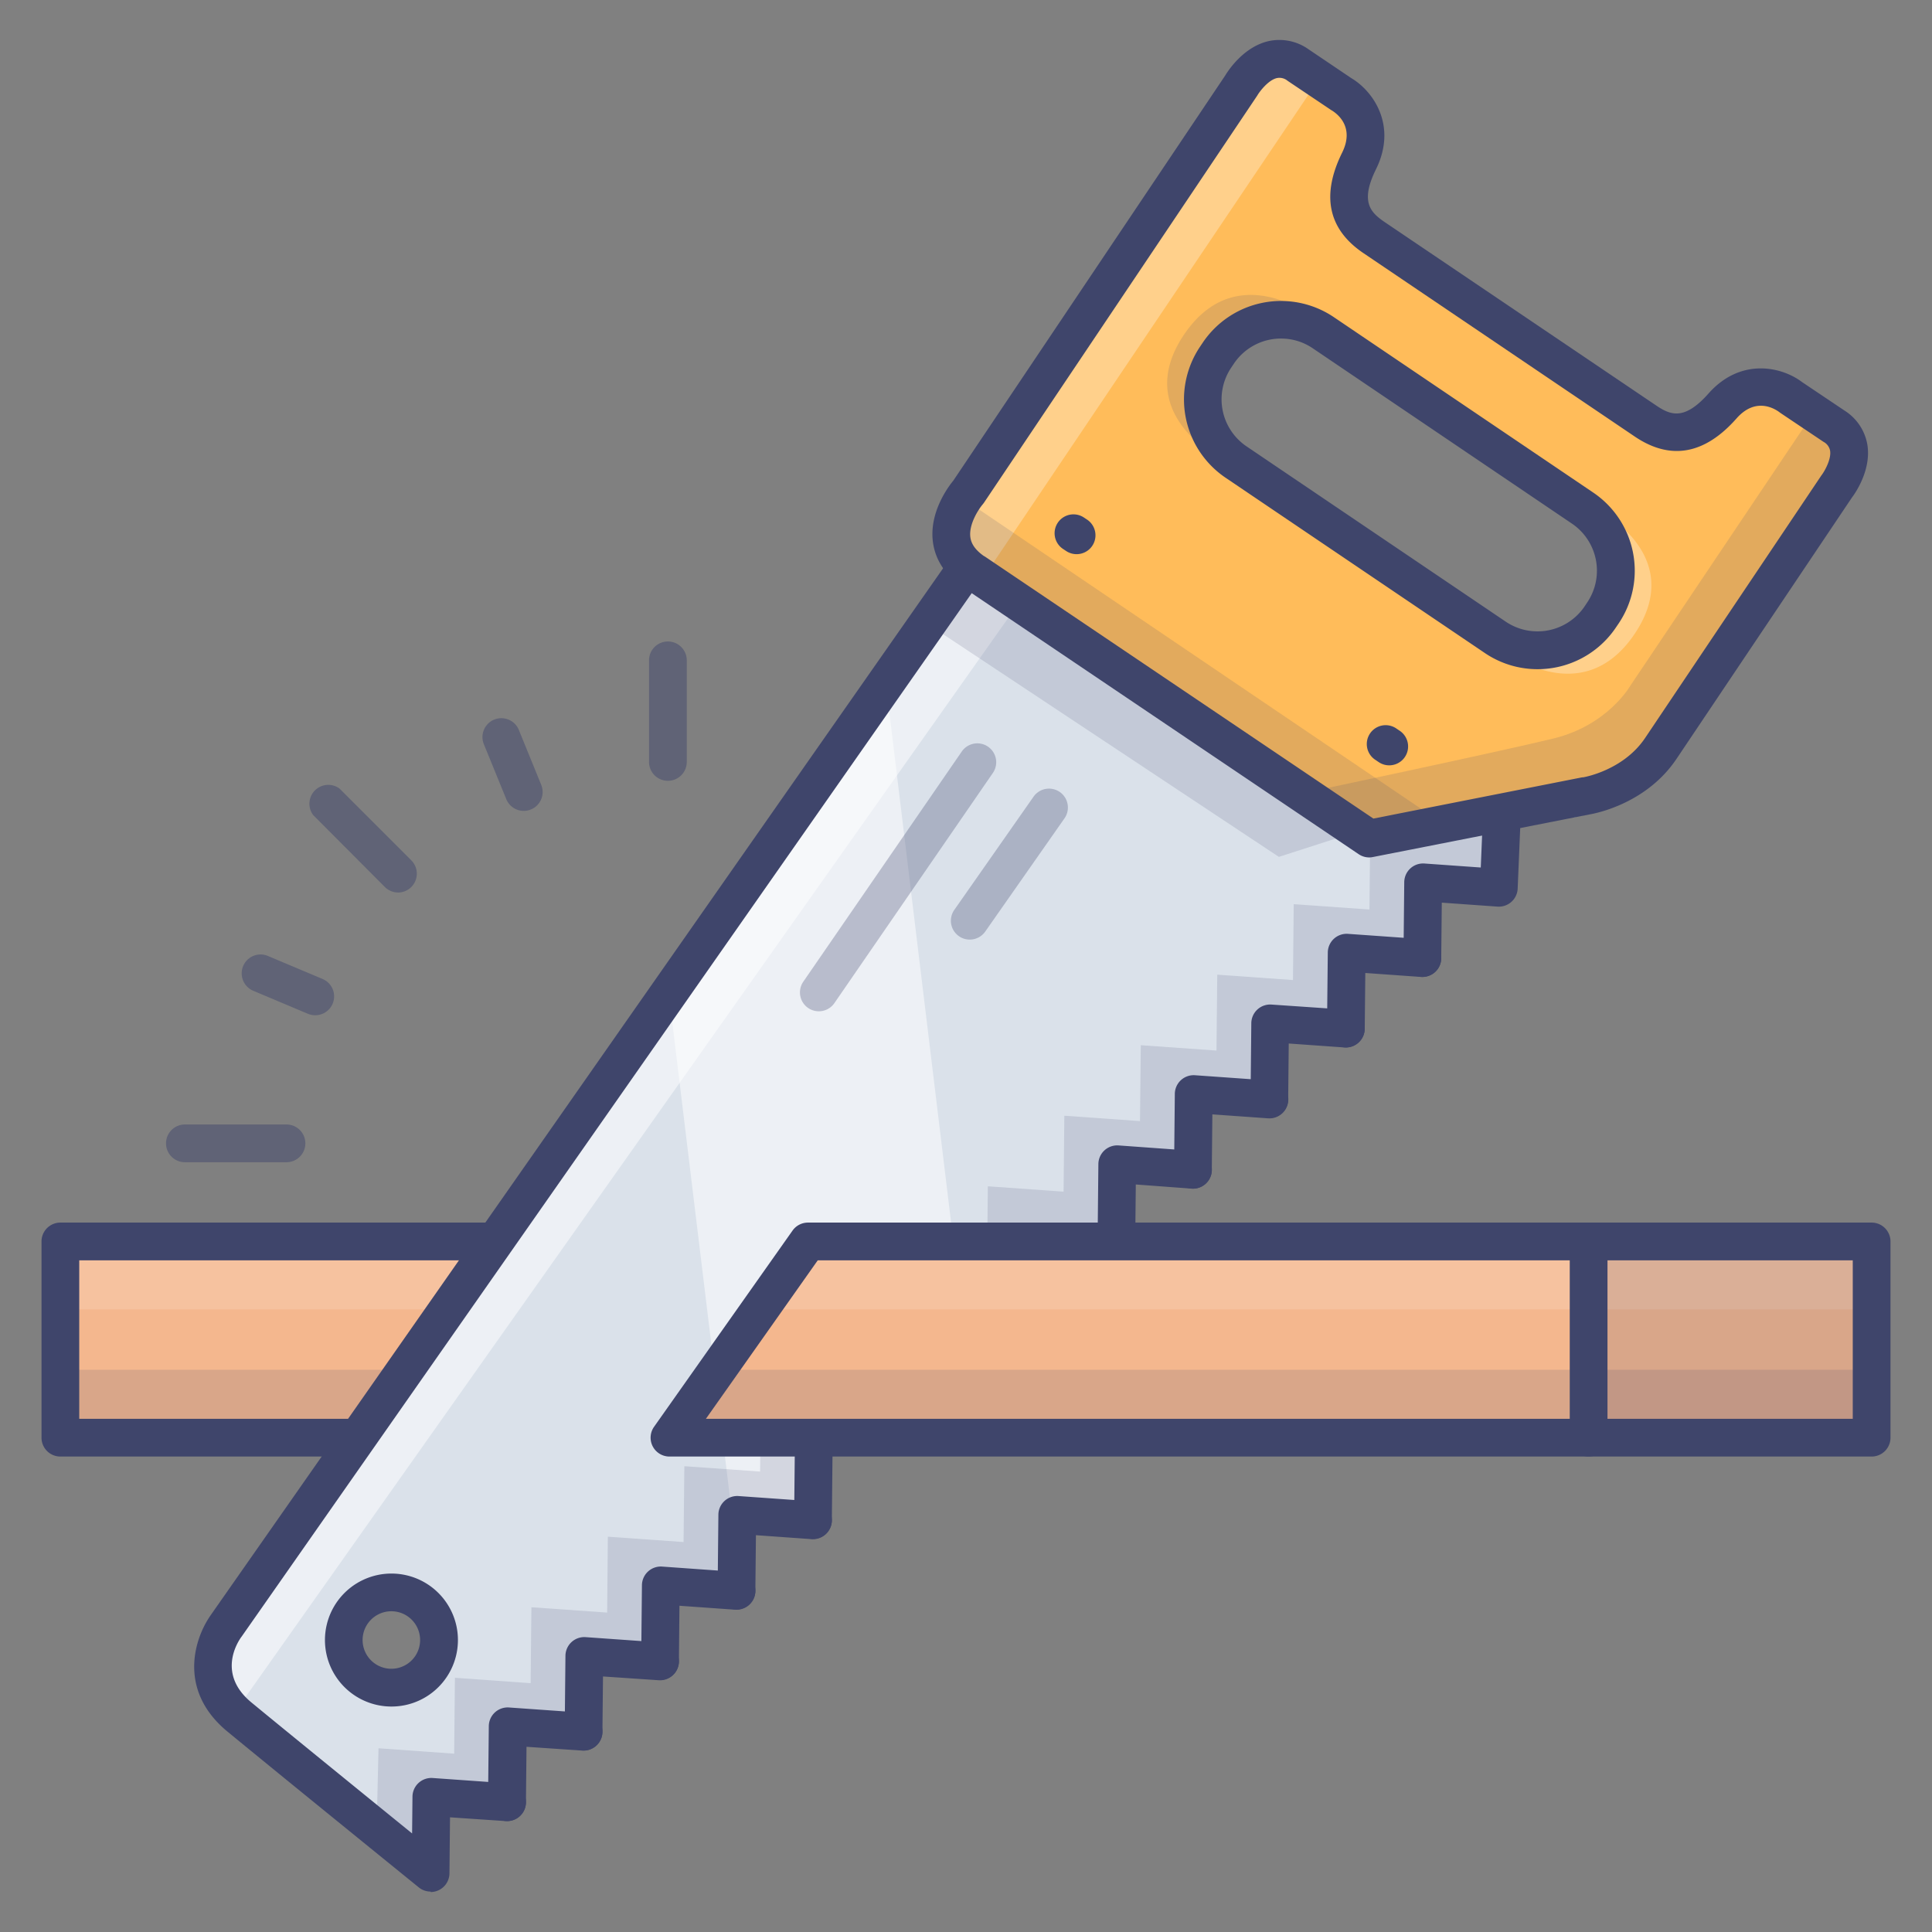 <svg xmlns="http://www.w3.org/2000/svg"  viewBox="0 0 512 512" width="100px" height="100px"><rect x="0" y="0" width="512" height="512" fill="#808080" stroke="none"/><path fill="#dae1ea" d="M364,211,256,150.6,59.91,430.89S50.16,444.07,63.46,455s50.66,41.26,50.66,41.26l.2-20.12,20.06,1.43.21-20.11,20.06,1.42.21-20.11,20.06,1.41.2-20.11,20.06,1.42.2-20.11,20.07,1.42.2-20.11,20.06,1.42.2-20.11,19.45,1.38.19-19.48,20.06,1.41.2-20.11,20.07,1.42.2-20.11L316.14,310l.2-20.11,20.06,1.42.21-20.11,20.06,1.42.21-20.11,20.06,1.42.2-20.12,20.07,1.43.2-20.11,20.06,1.42-.6-20.77ZM115.69,444.49a15.51,15.51,0,1,1-2.1-21.83A15.5,15.5,0,0,1,115.69,444.49Z"/><polygon fill="#fff" points="194.25 403.56 177.18 262.84 234.83 181.71 254.96 347.99 256.65 365.58 237.41 363.98 235.76 384.65 217.42 383.3 215.5 402.94 194.25 403.56" opacity=".5"/><polygon fill="#3f456b" points="114.12 496.28 114.33 476.17 134.38 477.59 134.59 457.49 154.64 458.91 154.86 438.8 174.92 440.21 175.12 420.1 195.18 421.51 195.38 401.41 215.45 402.83 215.65 382.72 235.72 384.15 235.92 364.03 255.36 365.41 255.56 345.93 275.6 347.34 275.81 327.23 295.88 328.65 296.08 308.54 316.14 309.96 316.35 289.85 336.4 291.27 336.61 271.16 356.68 272.57 356.88 252.47 376.94 253.89 377.14 233.77 397.2 235.2 397.41 215.09 417.47 216.51 416.87 195.74 409.59 195.76 402.46 199.9 396.7 201.56 383.36 204.52 383.18 222.34 363.12 220.91 362.92 241.03 342.85 239.62 342.65 259.72 322.59 258.3 322.38 278.41 302.32 276.99 302.11 297.1 282.06 295.68 281.86 315.8 261.79 314.38 261.58 334.49 241.53 333.07 241.33 352.55 221.89 351.17 221.69 371.29 201.63 369.86 201.43 389.98 181.36 388.56 181.15 408.66 161.09 407.24 160.9 427.35 140.83 425.94 140.62 446.06 120.56 444.63 120.36 464.74 100.31 463.31 99.8 485.12 114.12 496.28" opacity=".15"/><path fill="#ffbc5a" d="M486.05,113l-11.45-7.68s-9.54-7.44-18.16,2.33c-4.05,4.57-7.66,6.48-10.88,6.85-3.65.46-6.78-1.07-9.45-2.86L364.17,63c-5-3.37-9.77-8.64-4-20.33S355.45,25,355.45,25l-4.83-3.24L344,17.26c-8.58-5.76-15.07,5.45-15.07,5.45L302,62.76l-51,75.94,7,12.81,104.85,70.73L420.26,211s12.67-1.87,19.87-12.6L486.71,129S494.63,118.71,486.05,113Zm-61.2,49.42-.74,1.13A20.07,20.07,0,0,1,396.35,169l-68.78-46.51a19.64,19.64,0,0,1-6.24-6.77,20,20,0,0,1,.78-21l.76-1.12a20,20,0,0,1,27.75-5.45l68.77,46.5a20,20,0,0,1,5.46,27.75Z"/><polygon fill="#fff" points="260.83 152.71 349.59 20.89 333.57 16.72 249.83 140.78 260.83 152.71" opacity=".3"/><path fill="#3f456b" d="M362.82,221.93l57.58-11.32s11.75-.35,22.53-16.4l45.33-67.53s5-9-7.55-17.44L432.07,181.7s-5.92,10.48-20.36,14-66.33,14.49-66.33,14.49Z" opacity=".15"/><path fill="#3f456b" d="M323.48,121.54s-23.76-11.91-9.74-32.8,34.72-4.4,34.72-4.4a23.38,23.38,0,0,0-26.41,10C311.68,109.75,323.48,121.54,323.48,121.54Z" opacity=".15"/><path fill="#fff" d="M423.47,135.16s23.76,11.92,9.74,32.8-34.71,4.4-34.71,4.4a23.38,23.38,0,0,0,26.41-10C435.27,147,423.47,135.16,423.47,135.16Z" opacity=".3"/><polygon fill="#fff" points="62.25 453.71 270.43 159.19 257.4 149.9 54.34 437.61 62.25 453.71" opacity=".5"/><polygon fill="#3f456b" points="338.91 227.08 360.81 220.03 256.78 150.77 245.91 165.4 338.91 227.08" opacity=".15"/><polygon fill="#3f456b" points="365.13 221.54 382 218 255 132 252 147 365.13 221.54" opacity=".15"/><polyline fill="#f4b78e" points="96.42 381 16 381 16 329 133.12 329"/><polygon fill="#f4b78e" points="177.42 381 496 381 496 329 214.12 329 177.42 381"/><polygon fill="#3f456b" points="107 363 17 363 17 381 95 381 107 363" opacity=".15"/><polygon fill="#fff" points="130 329 17 329 17 347 118 347 130 329" opacity=".15"/><polygon fill="#3f456b" points="496 363 191 363 180 381 496 381 496 363" opacity=".15"/><polygon fill="#fff" points="496 329 214 329 203 347 496 347 496 329" opacity=".15"/><rect width="75" height="52" x="421" y="329" fill="#3f456b" opacity=".15"/><g opacity=".5"><path fill="#3f456b" d="M177,206.92a5,5,0,0,1-5-5V175a5,5,0,0,1,10,0v26.92A5,5,0,0,1,177,206.92Z"/><path fill="#3f456b" d="M75.92,308H49a5,5,0,0,1,0-10H75.92a5,5,0,1,1,0,10Z"/><path fill="#3f456b" d="M105.52,236.52a5,5,0,0,1-3.53-1.46L83,216A5,5,0,0,1,90,209l19,19a5,5,0,0,1-3.54,8.53Z"/><path fill="#3f456b" d="M138.8,214.89a5,5,0,0,1-4.63-3.11l-5.94-14.56a5,5,0,0,1,9.27-3.77L143.43,208a5,5,0,0,1-4.63,6.89Z"/><path fill="#3f456b" d="M83.53,269.05a5.17,5.17,0,0,1-1.94-.39l-14.48-6.1A5,5,0,1,1,71,253.34l14.48,6.1a5,5,0,0,1-1.94,9.61Z"/></g><path fill="#3f456b" d="M217,268a5,5,0,0,1-4.12-7.84l42-61a5,5,0,0,1,8.24,5.68l-42,61A5,5,0,0,1,217,268Z" opacity=".3"/><path fill="#3f456b" d="M257,249a5,5,0,0,1-4.1-7.87l21-30a5,5,0,1,1,8.2,5.74l-21,30A5,5,0,0,1,257,249Z" opacity=".3"/><g><path fill="#3f456b" d="M93.42,386H16a5,5,0,0,1-5-5V329a5,5,0,0,1,5-5H130.12a5,5,0,0,1,0,10H21v42H93.42a5,5,0,1,1,0,10Z"/><path fill="#3f456b" d="M496,386H177.42a5,5,0,0,1-4.09-7.88l36.7-52a5,5,0,0,1,4.09-2.12H496a5,5,0,0,1,5,5v52A5,5,0,0,1,496,386ZM187.07,376H491V334H216.71Z"/><path fill="#3f456b" d="M407.46,177.34a24.84,24.84,0,0,1-13.9-4.24l-68.79-46.51A25.06,25.06,0,0,1,318,91.91l.76-1.13A25,25,0,0,1,353.41,84l68.79,46.52A25,25,0,0,1,429,165.16l-.76,1.12A25,25,0,0,1,407.46,177.34Zm-68-87.62A15,15,0,0,0,327,96.36l-.75,1.12a15.06,15.06,0,0,0,4.09,20.81l68.79,46.52a15.07,15.07,0,0,0,20.8-4.1l.75-1.13h0a15.06,15.06,0,0,0-4.09-20.81L347.82,92.25A14.9,14.9,0,0,0,339.5,89.72Z"/><path fill="#3f456b" d="M376.94,258.89h-.05a5,5,0,0,1-4.95-5l.2-20.11a5,5,0,0,1,5.36-4.94l14.92,1.06.58-14a5,5,0,0,1,10,.41l-.8,19.17a5,5,0,0,1-5.35,4.78l-14.76-1.05-.15,14.8A5,5,0,0,1,376.94,258.89Z"/><path fill="#3f456b" d="M356.67,277.58h-.05a5,5,0,0,1-4.95-5.05l.21-20.11a5,5,0,0,1,5.35-4.94l20.06,1.42a5,5,0,1,1-.71,10l-14.76-1.05-.15,14.8A5,5,0,0,1,356.67,277.58Z"/><path fill="#3f456b" d="M336.41,296.27h-.05a5,5,0,0,1-4.95-5l.2-20.11a5,5,0,0,1,5.35-4.94L357,267.59a5,5,0,0,1-.71,10l-14.76-1.05-.15,14.8A5,5,0,0,1,336.41,296.27Z"/><path fill="#3f456b" d="M316.14,315h-.05a5,5,0,0,1-4.95-5l.2-20.11a5,5,0,0,1,5.36-4.94l20.06,1.42a5,5,0,0,1-.71,10l-14.76-1.05-.15,14.8A5,5,0,0,1,316.14,315Z"/><path fill="#3f456b" d="M295.91,330.38h-.05a5,5,0,0,1-4.95-5.05l.17-16.84a5,5,0,0,1,5.35-4.94L316.5,305a5,5,0,0,1-.71,10L301,313.9l-.12,11.53A5,5,0,0,1,295.91,330.38Z"/><path fill="#3f456b" d="M215.45,407.83h0a5,5,0,0,1-5-5.05l.2-20.11a5,5,0,0,1,5-4.95h0a5,5,0,0,1,5,5l-.2,20.11A5,5,0,0,1,215.45,407.83Z"/><path fill="#3f456b" d="M195.18,426.52h-.05a5,5,0,0,1-4.95-5l.2-20.11a5,5,0,0,1,5.36-4.94l20.06,1.42a5,5,0,0,1-.71,10l-14.76-1.05-.15,14.8A5,5,0,0,1,195.18,426.52Z"/><path fill="#3f456b" d="M174.92,445.21h0a5,5,0,0,1-5-5l.2-20.11a5,5,0,0,1,5.35-4.94l20.06,1.43a5,5,0,1,1-.7,10l-14.77-1.05-.14,14.8A5,5,0,0,1,174.92,445.21Z"/><path fill="#3f456b" d="M154.65,463.9h-.05a5,5,0,0,1-4.95-5l.2-20.11a5,5,0,0,1,1.61-3.62,5,5,0,0,1,3.75-1.31l20.06,1.42a5,5,0,1,1-.71,10l-14.76-1-.15,14.8A5,5,0,0,1,154.65,463.9Z"/><path fill="#3f456b" d="M134.39,482.6h-.06a5,5,0,0,1-5-5.05l.21-20.12a5,5,0,0,1,5.35-4.93L155,453.92a5,5,0,1,1-.7,10l-14.77-1-.15,14.8A5,5,0,0,1,134.39,482.6Z"/><path fill="#3f456b" d="M114.12,501.29a5,5,0,0,1-3.15-1.12c-.37-.3-37.53-30.44-50.69-41.28-8.71-7.18-9.44-15.31-8.51-20.86a25,25,0,0,1,4.07-10L251.93,147.74a5,5,0,1,1,8.19,5.73L64,433.76l-.08.1c-1.11,1.56-6.33,9.86,2.71,17.31,9.34,7.7,30.83,25.16,42.58,34.71l.1-9.76a5,5,0,0,1,5.35-4.93l20.07,1.42a5,5,0,1,1-.71,10l-14.76-1-.15,14.8a5,5,0,0,1-5,5Z"/><path fill="#3f456b" d="M362.88,227.23a5,5,0,0,1-2.8-.85L255.37,155.75l-.05,0-.08-.06c-5.81-3.9-7.55-8.66-8-12-1.06-7.92,4.1-14.75,5.4-16.32L324.7,20c.79-1.31,4.86-7.57,11.44-9.09a13.35,13.35,0,0,1,10.65,2.16L358.1,20.7c5.82,3.44,12.26,12.6,6.55,24.15-4.25,8.63-1.47,11.43,2.3,14l72,48.64c3.77,2.53,7.41,4,13.78-3.16,8.53-9.66,19.45-7.17,24.83-3.08l11.31,7.59a13.35,13.35,0,0,1,6,9c1.08,6.67-3.17,12.81-4.08,14l-46.5,69.27c-8,11.91-21.5,14.47-23.15,14.74l-57.3,11.27A5.2,5.2,0,0,1,362.88,227.23Zm-102-79.83.08.06,103,69.47L419.3,206l.23,0c.08,0,10.63-1.76,16.45-10.44l46.58-69.38a3.15,3.15,0,0,1,.19-.27c.88-1.17,2.61-4.32,2.24-6.49a3.36,3.36,0,0,0-1.73-2.32l-11.45-7.68-.28-.21c-1.36-1-6.34-4-11.35,1.7-8.42,9.52-17.45,11.15-26.86,4.84L361.37,67.11c-9.39-6.31-11.31-15.29-5.68-26.68,3.35-6.79-1.28-10.27-2.77-11.18a1.4,1.4,0,0,1-.26-.16l-11.44-7.68a3.35,3.35,0,0,0-2.82-.72c-2.39.55-4.7,3.76-5.14,4.52a2.68,2.68,0,0,1-.18.28L260.8,133.17a6,6,0,0,1-.38.5c-1.05,1.24-3.74,5.27-3.26,8.74.26,1.85,1.46,3.47,3.66,5Z"/><path fill="#3f456b" d="M103.71,452.25a17.62,17.62,0,1,1,13.62-6.41A17.57,17.57,0,0,1,103.71,452.25Zm0-25.25a7.62,7.62,0,1,0,4.85,1.74A7.6,7.6,0,0,0,103.73,427Z"/><path fill="#3f456b" d="M285.31,146.86a5,5,0,0,1-2.79-.85l-.83-.55a5,5,0,0,1,5.58-8.3l.83.55a5,5,0,0,1-2.79,9.15Z"/><path fill="#3f456b" d="M368.16,202.82a4.91,4.91,0,0,1-2.78-.85l-.83-.56a5,5,0,1,1,5.57-8.3l.83.56a5,5,0,0,1-2.79,9.15Z"/><path fill="#3f456b" d="M421,386a5,5,0,0,1-5-5V329a5,5,0,0,1,10,0v52A5,5,0,0,1,421,386Z"/></g></svg>
